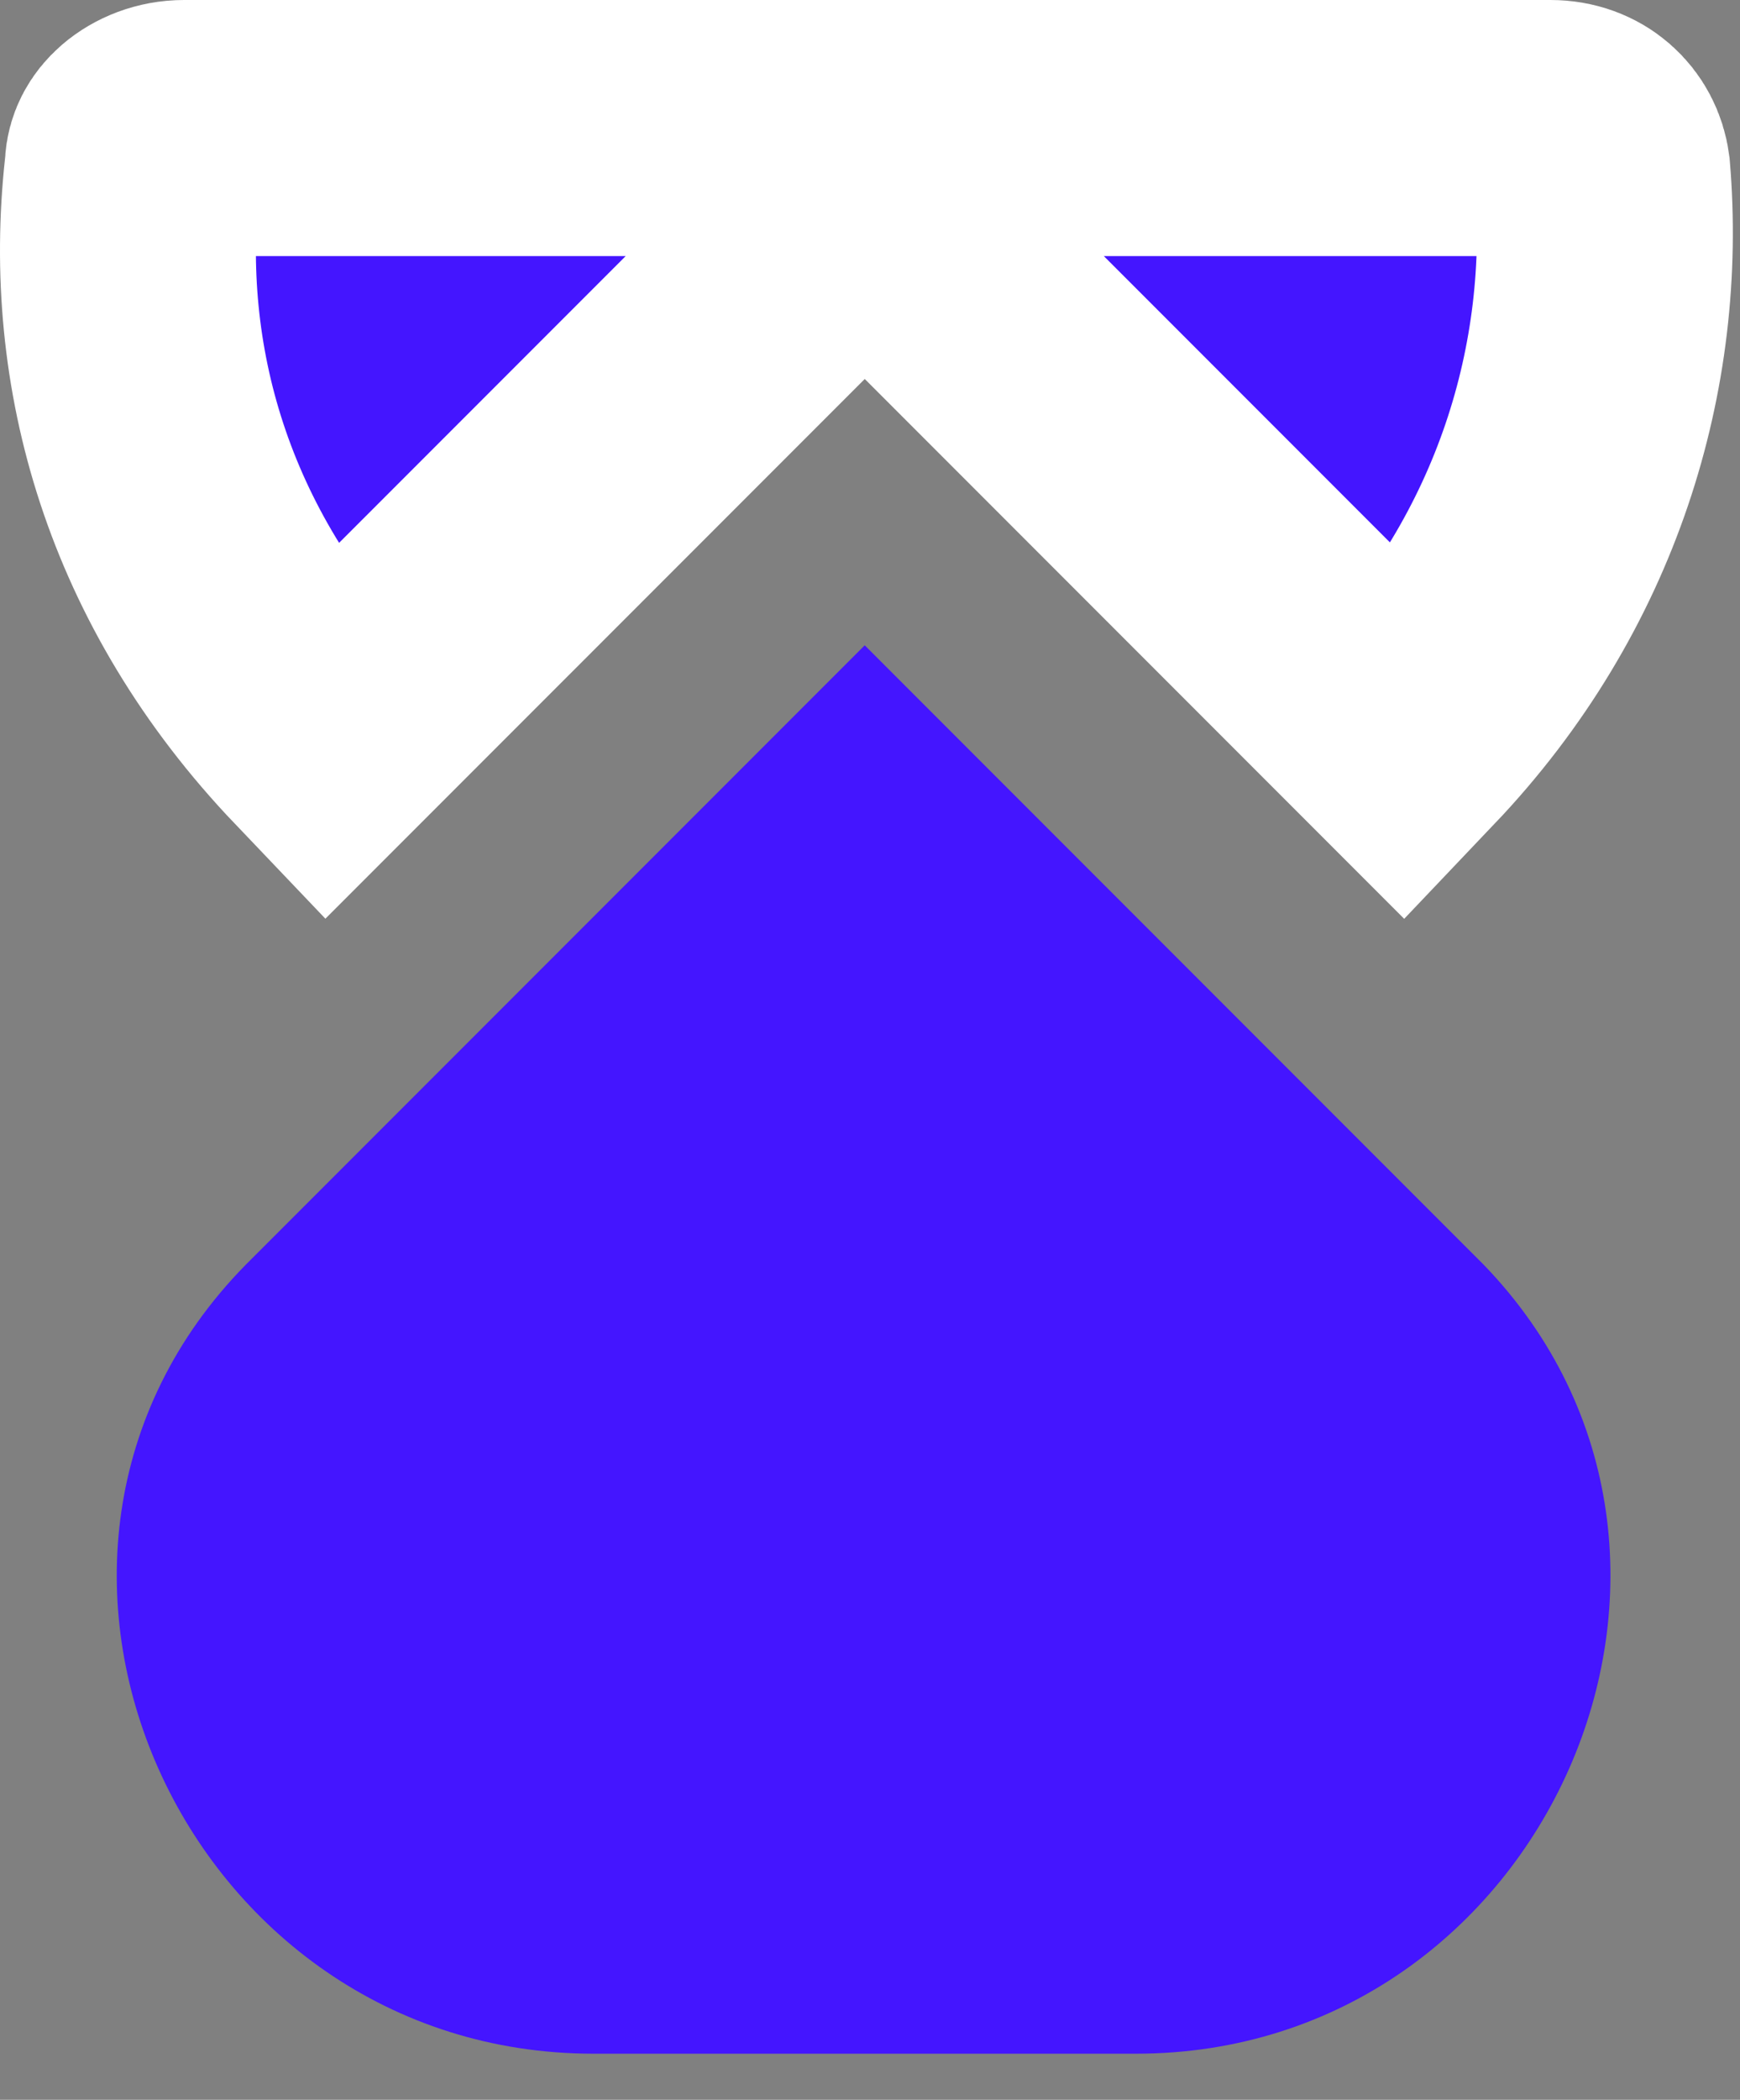 <svg width="34" height="41" viewBox="0 0 34 41" fill="none" xmlns="http://www.w3.org/2000/svg">
<rect x="0" y="0" width="34" height="41" fill="#808080" stroke="none"/>
<path d="M22.197 40.1C30.197 40.1 34.497 30.4 28.997 24.7L28.897 24.6L16.897 12.6L4.897 24.6L4.797 24.7C-0.803 30.4 3.597 40.1 11.597 40.1H22.197Z" fill="#4415FF"/>
<path d="M6.4 14.361C3.262 11.073 2.172 7.145 2.583 3.37L2.59 3.305L2.594 3.239C2.603 3.074 2.674 2.914 2.843 2.768C3.024 2.612 3.293 2.5 3.597 2.5H30.297C30.853 2.5 31.246 2.868 31.31 3.354C31.629 7.141 30.437 11.164 27.394 14.361L18.665 5.632L16.897 3.864L15.13 5.632L6.4 14.361Z" fill="#4415FF" stroke="white" stroke-width="5"/>
</svg>
